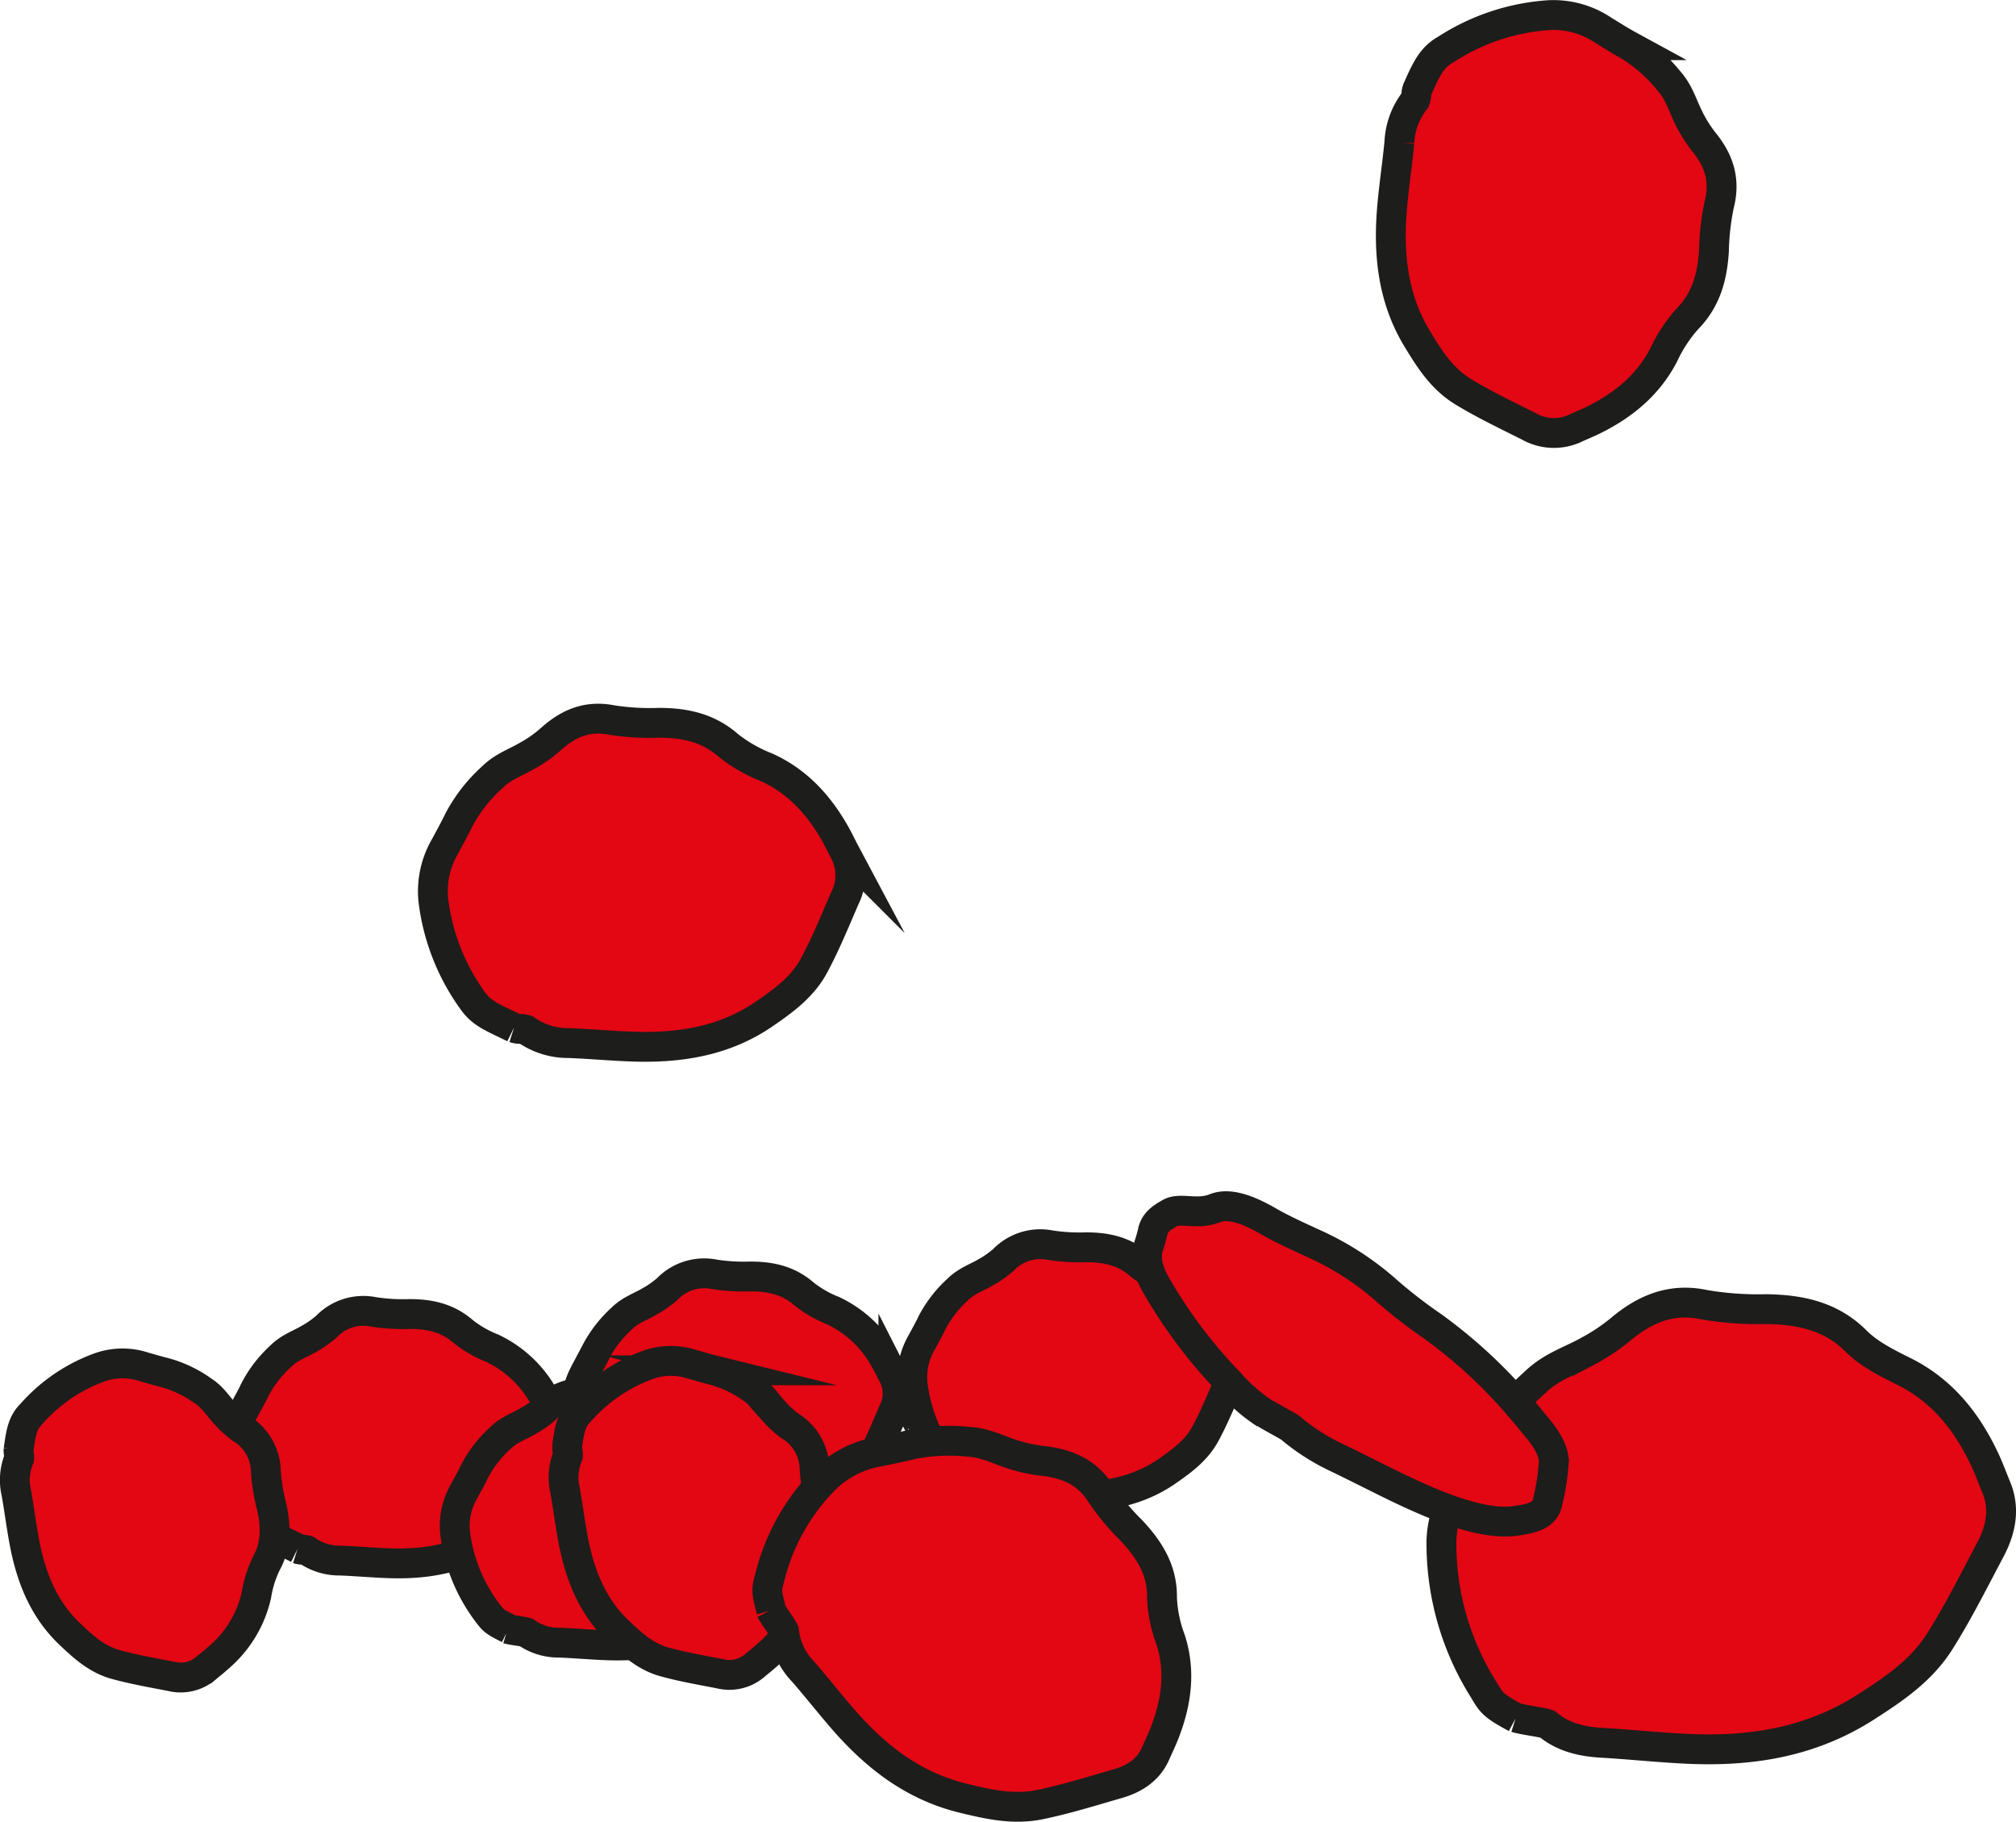<svg xmlns="http://www.w3.org/2000/svg" viewBox="0 0 337.79 305.17"><defs><style>.cls-1{fill:#e30613;stroke:#1d1d1b;stroke-miterlimit:10;stroke-width:5px;}</style></defs><title>Fichier 17</title><g id="Calque_2" data-name="Calque 2"><g id="Calque_1-2" data-name="Calque 1"><path class="cls-1" d="M49.89,259.4c-2.62-1.29-4-1.77-5.21-3.36A27.78,27.78,0,0,1,39.49,243a11.5,11.5,0,0,1,1.55-7c.59-1.11,1.21-2.2,1.74-3.33a20.14,20.14,0,0,1,4.3-5.51c1.39-1.39,3.07-1.93,4.63-2.84a17.05,17.05,0,0,0,3-2.1,8.58,8.58,0,0,1,7.92-2.44,32.17,32.17,0,0,0,6,.35c3.32,0,6.34.62,9,2.94a18.9,18.9,0,0,0,4.81,2.77,19.24,19.24,0,0,1,8.82,8.41c.47.82.88,1.68,1.32,2.52a6.54,6.54,0,0,1,0,5.93c-1.27,2.92-2.48,5.89-4,8.7s-4,4.57-6.48,6.3c-5.11,3.5-10.9,4.38-16.93,4.18-2.73-.09-5.46-.35-8.19-.45a9.46,9.46,0,0,1-5.56-1.71c-.6-.2-.77,0-1.57-.25"/><path class="cls-1" d="M85.21,272.84c-2.62-1.29-2.6-1.44-3.78-3a27.78,27.78,0,0,1-5.18-13.09,11.5,11.5,0,0,1,1.55-7c.59-1.11,1.21-2.2,1.74-3.33a20.14,20.14,0,0,1,4.3-5.51c1.39-1.39,3.07-1.93,4.63-2.84a17.05,17.05,0,0,0,3-2.1,8.58,8.58,0,0,1,7.92-2.44,32.17,32.17,0,0,0,6,.35c3.32,0,6.34.62,9,2.94a18.9,18.9,0,0,0,4.81,2.77A19.24,19.24,0,0,1,128,248c.47.82.88,1.68,1.32,2.52a6.54,6.54,0,0,1,0,5.93c-1.27,2.92-2.48,5.89-4,8.7s-4,4.57-6.48,6.3c-5.11,3.5-10.9,4.38-16.93,4.18-2.73-.09-5.46-.35-8.19-.45a9.46,9.46,0,0,1-5.56-1.71c-.6-.2-2.31-.35-3.11-.59"/><path class="cls-1" d="M105.45,252.8c-2.62-1.29-2.49-1.43-3.67-3a27.78,27.78,0,0,1-5.18-13.09,11.5,11.5,0,0,1,1.55-7c.59-1.11,1.21-2.2,1.74-3.33a20.14,20.14,0,0,1,4.3-5.51c1.39-1.39,3.07-1.93,4.63-2.84a17.05,17.05,0,0,0,3-2.1,8.58,8.58,0,0,1,7.92-2.44,32.17,32.17,0,0,0,6,.35c3.32,0,6.34.62,9,2.94a18.9,18.9,0,0,0,4.81,2.77,19.24,19.24,0,0,1,8.82,8.41c.47.82.88,1.68,1.32,2.52a6.54,6.54,0,0,1,0,5.93c-1.27,2.92-2.48,5.89-4,8.7s-4,4.57-6.48,6.3c-5.11,3.5-10.9,4.38-16.93,4.18-2.73-.09-5.46-.35-8.19-.45a9.46,9.46,0,0,1-5.56-1.71c-.6-.2-.77,0-1.57-.25"/><path class="cls-1" d="M161.76,247.93c-2.62-1.29-2.49-1.43-3.67-3a27.78,27.78,0,0,1-5.18-13.09,11.5,11.5,0,0,1,1.55-7c.59-1.11,1.21-2.2,1.74-3.33a20.14,20.14,0,0,1,4.3-5.51c1.39-1.39,3.07-1.93,4.63-2.84a17.05,17.05,0,0,0,3-2.1A8.58,8.58,0,0,1,176,208.6a32.17,32.17,0,0,0,6,.35c3.32,0,6.34.62,9,2.94a18.9,18.9,0,0,0,4.81,2.77,19.24,19.24,0,0,1,8.82,8.41c.47.82.88,1.68,1.32,2.52a6.54,6.54,0,0,1,0,5.93c-1.27,2.92-2.48,5.89-4,8.7s-4,4.57-6.48,6.3c-5.11,3.5-10.9,4.38-16.93,4.18-2.73-.09-5.46-.35-8.19-.45a9.46,9.46,0,0,1-5.56-1.71c-.6-.2-.77,0-1.57-.25"/><path class="cls-1" d="M95,242.44c.4-2.87.67-4.55,2.16-6a27.78,27.78,0,0,1,11.66-7.88,11.5,11.5,0,0,1,7.18,0c1.21.34,2.41.7,3.63,1a20.14,20.14,0,0,1,6.31,3c1.66,1.06,2.55,2.58,3.77,3.9a17.05,17.05,0,0,0,2.69,2.44,8.58,8.58,0,0,1,4.09,7.2,32.17,32.17,0,0,0,1,6c.7,3.25.76,6.33-.93,9.39a18.9,18.9,0,0,0-1.66,5.3,19.24,19.24,0,0,1-6.31,10.43c-.7.64-1.45,1.22-2.18,1.84a6.54,6.54,0,0,1-5.78,1.33c-3.13-.61-6.29-1.15-9.35-2s-5.32-2.88-7.55-5c-4.52-4.24-6.63-9.7-7.73-15.63-.5-2.69-.84-5.4-1.32-8.09a9.46,9.46,0,0,1,.47-5.8c.07-.63-.15-.75-.1-1.59"/><path class="cls-1" d="M3.11,242.86c.4-2.87.67-4.55,2.16-6a27.78,27.78,0,0,1,11.66-7.88,11.5,11.5,0,0,1,7.18,0c1.21.34,2.41.7,3.63,1A20.14,20.14,0,0,1,34,233c1.66,1.06,2.55,2.58,3.77,3.9a17.05,17.05,0,0,0,2.69,2.44,8.58,8.58,0,0,1,4.09,7.2,32.17,32.17,0,0,0,1,6c.7,3.25.76,6.33-.93,9.39a18.9,18.9,0,0,0-1.66,5.3,19.24,19.24,0,0,1-6.31,10.43c-.7.64-1.45,1.22-2.18,1.84a6.54,6.54,0,0,1-5.78,1.33c-3.13-.61-6.29-1.15-9.35-2s-5.32-2.88-7.55-5c-4.52-4.24-6.63-9.7-7.73-15.63-.5-2.69-.84-5.4-1.32-8.09a9.46,9.46,0,0,1,.47-5.8c.07-.63-.15-.75-.1-1.59"/><path class="cls-1" d="M86.11,172.19c-3.4-1.68-5.24-2.3-6.77-4.37a36.1,36.1,0,0,1-6.73-17,14.94,14.94,0,0,1,2-9.11c.76-1.44,1.57-2.86,2.26-4.32a26.17,26.17,0,0,1,5.59-7.16c1.81-1.81,4-2.51,6-3.69a22.16,22.16,0,0,0,3.85-2.73c3-2.7,6.18-4,10.29-3.17a41.8,41.8,0,0,0,7.82.45c4.31,0,8.24.81,11.66,3.82a24.55,24.55,0,0,0,6.26,3.59c5.14,2.3,8.71,6.17,11.46,10.93.62,1.07,1.14,2.19,1.72,3.28a8.5,8.5,0,0,1,.06,7.71c-1.65,3.8-3.22,7.66-5.17,11.3s-5.15,5.94-8.42,8.18c-6.65,4.55-14.16,5.7-22,5.43-3.55-.12-7.09-.45-10.64-.59a12.3,12.3,0,0,1-7.23-2.23c-.78-.26-1,0-2-.32"/><path class="cls-1" d="M254,287.79c-4.31-2.33-4.06-2.57-5.82-5.41a45.9,45.9,0,0,1-6.66-23.22c-.14-4.43,1.52-8.5,3.93-12.35,1.21-1.94,2.48-3.86,3.61-5.85,2.16-3.81,5.2-6.69,8.42-9.65,2.66-2.44,5.65-3.35,8.51-4.92a33.47,33.47,0,0,0,5.5-3.65c4.3-3.63,8.77-5.32,14.14-4.16a53.72,53.72,0,0,0,10.37.73c5.75.09,10.87,1.22,15,5.36,2.15,2.15,5.06,3.61,7.85,5,6.54,3.2,10.77,8.52,13.78,15,.68,1.46,1.23,3,1.85,4.48,1.46,3.5.85,7-1,10.48-2.72,5.14-5.33,10.36-8.43,15.29s-7.67,8-12.34,11c-9.48,6.09-19.64,7.53-30,7.05-4.71-.22-9.39-.72-14.1-1-3.49-.18-6.71-.91-9.33-3.13-1-.37-3.93-.67-5.29-1.1"/><path class="cls-1" d="M212,236.85a28.81,28.81,0,0,1-6-5.23,82.51,82.51,0,0,1-12.38-16.48c-1.54-2.78-1.67-4.74-1.18-6.33a24.12,24.12,0,0,0,.7-2.43c.32-1.64,1.58-2.43,2.95-3.2,1.13-.63,3-.22,4.55-.26a7.74,7.74,0,0,0,2.79-.46c1.93-.83,4.61-.42,8.87,2,2.63,1.52,5.2,2.66,7.73,3.83a48.3,48.3,0,0,1,12.6,8.19,82.71,82.71,0,0,0,7.3,5.63,83,83,0,0,1,14.87,13.75c1,1.12,1.86,2.24,2.8,3.36,2.2,2.63,2.91,4.61,2.72,6.14a39.5,39.5,0,0,1-1.11,6.67c-.62,2-2.94,2.43-5.34,2.76-4.87.67-11.75-1.76-19.43-5.45-3.48-1.67-7-3.5-10.51-5.18a35.42,35.42,0,0,1-7.77-5c-.85-.55-3.06-1.69-4.18-2.4"/><path class="cls-1" d="M237.44,15.07c1.51-3.44,2.44-5.46,4.82-6.78a36.1,36.1,0,0,1,17.36-5.76,14.94,14.94,0,0,1,9,2.53c1.39.84,2.76,1.73,4.19,2.51a26.17,26.17,0,0,1,6.83,6c1.71,1.91,2.28,4.12,3.34,6.21a22.16,22.16,0,0,0,2.51,4c2.53,3.1,3.62,6.39,2.58,10.45a41.8,41.8,0,0,0-.89,7.79c-.27,4.31-1.28,8.18-4.47,11.42a24.55,24.55,0,0,0-3.94,6c-2.59,5-6.65,8.35-11.56,10.82-1.1.56-2.25,1-3.37,1.53a8.5,8.5,0,0,1-7.7-.38c-3.7-1.86-7.46-3.64-11-5.8s-5.64-5.48-7.69-8.87c-4.17-6.89-4.88-14.46-4.17-22.27.32-3.54.85-7.05,1.19-10.59a12.3,12.3,0,0,1,2.63-7.09c.31-.76.07-1,.44-2"/><path class="cls-1" d="M129.24,269.78c-1-3.63-.74-3.62-.11-6.11a35.33,35.33,0,0,1,9.31-16.09,17,17,0,0,1,8.94-4.42c1.72-.37,3.46-.69,5.16-1.13a31.1,31.1,0,0,1,9.84-.49c2.77.17,4.87,1.34,7.27,2.09a25.76,25.76,0,0,0,5,1.1c4.31.45,7.63,2,9.86,5.61a41.34,41.34,0,0,0,5.14,6.13c3,3.23,5.13,6.67,5.05,11.18a22.29,22.29,0,0,0,1.43,7c1.72,5.34,1,10.52-1,15.67-.45,1.16-1,2.28-1.5,3.42-1.16,2.68-3.45,4.23-6.33,5.06-4.3,1.24-8.59,2.58-13,3.5s-8.53,0-12.68-1c-8.44-2-14.67-6.86-20-12.88-2.4-2.73-4.62-5.58-7-8.32a11.53,11.53,0,0,1-3.25-6.84c-.33-.75-1.73-2.54-2.22-3.51"/></g></g></svg>